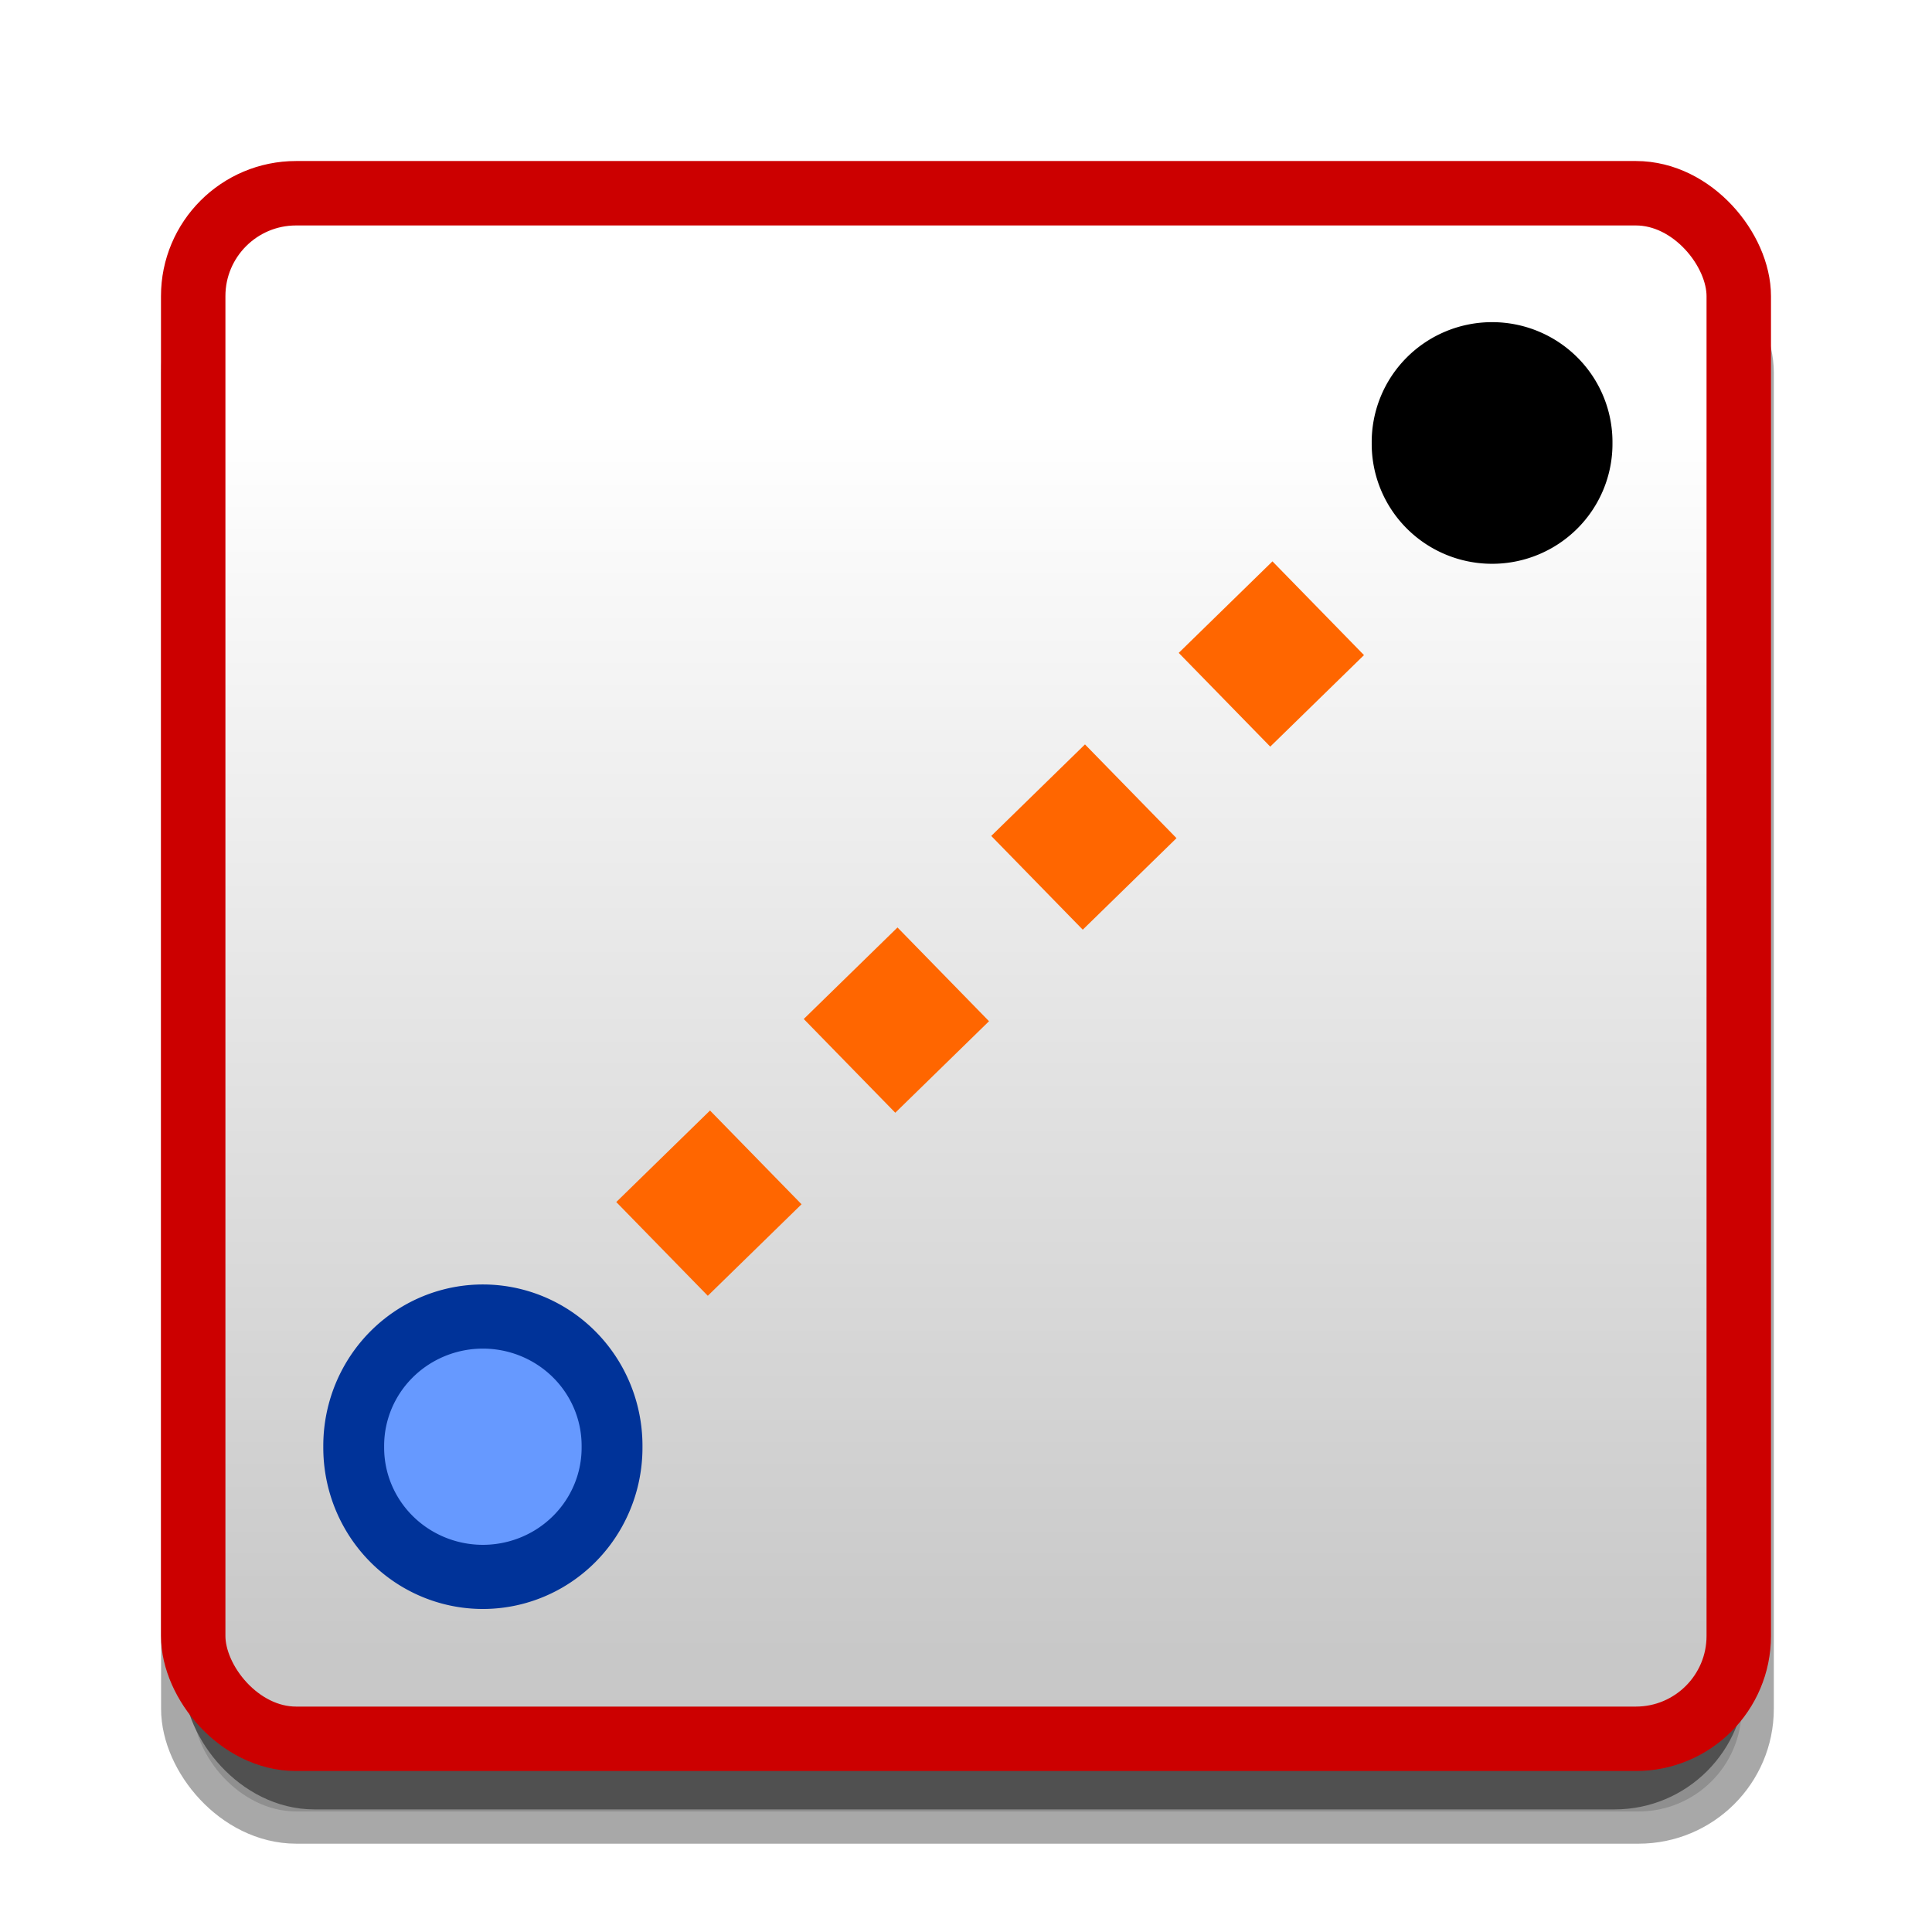 <?xml version="1.0" encoding="UTF-8" standalone="no"?>
<!-- Created with Inkscape (http://www.inkscape.org/) -->

<svg
   xmlns:dc="http://purl.org/dc/elements/1.1/"
   xmlns:cc="http://creativecommons.org/ns#"
   xmlns:rdf="http://www.w3.org/1999/02/22-rdf-syntax-ns#"
   xmlns:svg="http://www.w3.org/2000/svg"
   xmlns="http://www.w3.org/2000/svg"
   xmlns:xlink="http://www.w3.org/1999/xlink"
   xmlns:sodipodi="http://sodipodi.sourceforge.net/DTD/sodipodi-0.dtd"
   xmlns:inkscape="http://www.inkscape.org/namespaces/inkscape"
   width="48"
   height="48"
   id="svg2"
   version="1.1"
   inkscape:version="0.47 r22583"
   sodipodi:docname="launcher_icon.svg"
   inkscape:output_extension="org.inkscape.output.svg.inkscape"
   inkscape:export-filename="D:\temp\icon.png"
   inkscape:export-xdpi="90"
   inkscape:export-ydpi="90"
   style="display:inline">
  <defs
     id="defs4">
    <linearGradient
       id="linearGradient3762">
      <stop
         style="stop-color:#c8c8c8;stop-opacity:1;"
         offset="0"
         id="stop3764" />
      <stop
         style="stop-color:#ffffff;stop-opacity:1;"
         offset="1"
         id="stop3766" />
    </linearGradient>
    <linearGradient
       id="linearGradient3695">
      <stop
         style="stop-color:#ffffff;stop-opacity:1;"
         offset="0"
         id="stop3697" />
      <stop
         id="stop3703"
         offset="1"
         style="stop-color:#c0c0c0;stop-opacity:1;" />
    </linearGradient>
    <inkscape:perspective
       sodipodi:type="inkscape:persp3d"
       inkscape:vp_x="0 : 526.18109 : 1"
       inkscape:vp_y="0 : 1000 : 0"
       inkscape:vp_z="744.09448 : 526.18109 : 1"
       inkscape:persp3d-origin="372.04724 : 350.78739 : 1"
       id="perspective10" />
    <inkscape:perspective
       id="perspective3600"
       inkscape:persp3d-origin="0.5 : 0.33333333 : 1"
       inkscape:vp_z="1 : 0.5 : 1"
       inkscape:vp_y="0 : 1000 : 0"
       inkscape:vp_x="0 : 0.5 : 1"
       sodipodi:type="inkscape:persp3d" />
    <inkscape:perspective
       id="perspective3687"
       inkscape:persp3d-origin="0.5 : 0.33333333 : 1"
       inkscape:vp_z="1 : 0.5 : 1"
       inkscape:vp_y="0 : 1000 : 0"
       inkscape:vp_x="0 : 0.5 : 1"
       sodipodi:type="inkscape:persp3d" />
    <inkscape:perspective
       id="perspective3723"
       inkscape:persp3d-origin="0.5 : 0.33333333 : 1"
       inkscape:vp_z="1 : 0.5 : 1"
       inkscape:vp_y="0 : 1000 : 0"
       inkscape:vp_x="0 : 0.5 : 1"
       sodipodi:type="inkscape:persp3d" />
    <inkscape:perspective
       id="perspective2919"
       inkscape:persp3d-origin="0.5 : 0.33333333 : 1"
       inkscape:vp_z="1 : 0.5 : 1"
       inkscape:vp_y="0 : 1000 : 0"
       inkscape:vp_x="0 : 0.5 : 1"
       sodipodi:type="inkscape:persp3d" />
    <inkscape:perspective
       id="perspective2919-7"
       inkscape:persp3d-origin="0.5 : 0.33333333 : 1"
       inkscape:vp_z="1 : 0.5 : 1"
       inkscape:vp_y="0 : 1000 : 0"
       inkscape:vp_x="0 : 0.5 : 1"
       sodipodi:type="inkscape:persp3d" />
    <inkscape:perspective
       id="perspective2919-0"
       inkscape:persp3d-origin="0.5 : 0.33333333 : 1"
       inkscape:vp_z="1 : 0.5 : 1"
       inkscape:vp_y="0 : 1000 : 0"
       inkscape:vp_x="0 : 0.5 : 1"
       sodipodi:type="inkscape:persp3d" />
    <inkscape:perspective
       id="perspective2919-4"
       inkscape:persp3d-origin="0.5 : 0.33333333 : 1"
       inkscape:vp_z="1 : 0.5 : 1"
       inkscape:vp_y="0 : 1000 : 0"
       inkscape:vp_x="0 : 0.5 : 1"
       sodipodi:type="inkscape:persp3d" />
    <inkscape:perspective
       id="perspective2968"
       inkscape:persp3d-origin="0.5 : 0.33333333 : 1"
       inkscape:vp_z="1 : 0.5 : 1"
       inkscape:vp_y="0 : 1000 : 0"
       inkscape:vp_x="0 : 0.5 : 1"
       sodipodi:type="inkscape:persp3d" />
    <inkscape:perspective
       id="perspective2990"
       inkscape:persp3d-origin="0.5 : 0.33333333 : 1"
       inkscape:vp_z="1 : 0.5 : 1"
       inkscape:vp_y="0 : 1000 : 0"
       inkscape:vp_x="0 : 0.5 : 1"
       sodipodi:type="inkscape:persp3d" />
    <inkscape:perspective
       id="perspective2990-4"
       inkscape:persp3d-origin="0.5 : 0.33333333 : 1"
       inkscape:vp_z="1 : 0.5 : 1"
       inkscape:vp_y="0 : 1000 : 0"
       inkscape:vp_x="0 : 0.5 : 1"
       sodipodi:type="inkscape:persp3d" />
    <inkscape:perspective
       id="perspective2990-5"
       inkscape:persp3d-origin="0.5 : 0.33333333 : 1"
       inkscape:vp_z="1 : 0.5 : 1"
       inkscape:vp_y="0 : 1000 : 0"
       inkscape:vp_x="0 : 0.5 : 1"
       sodipodi:type="inkscape:persp3d" />
    <inkscape:perspective
       id="perspective3030"
       inkscape:persp3d-origin="0.5 : 0.33333333 : 1"
       inkscape:vp_z="1 : 0.5 : 1"
       inkscape:vp_y="0 : 1000 : 0"
       inkscape:vp_x="0 : 0.5 : 1"
       sodipodi:type="inkscape:persp3d" />
    <inkscape:perspective
       id="perspective3030-1"
       inkscape:persp3d-origin="0.5 : 0.33333333 : 1"
       inkscape:vp_z="1 : 0.5 : 1"
       inkscape:vp_y="0 : 1000 : 0"
       inkscape:vp_x="0 : 0.5 : 1"
       sodipodi:type="inkscape:persp3d" />
    <inkscape:perspective
       id="perspective3064"
       inkscape:persp3d-origin="0.5 : 0.33333333 : 1"
       inkscape:vp_z="1 : 0.5 : 1"
       inkscape:vp_y="0 : 1000 : 0"
       inkscape:vp_x="0 : 0.5 : 1"
       sodipodi:type="inkscape:persp3d" />
    <inkscape:perspective
       id="perspective3064-2"
       inkscape:persp3d-origin="0.5 : 0.33333333 : 1"
       inkscape:vp_z="1 : 0.5 : 1"
       inkscape:vp_y="0 : 1000 : 0"
       inkscape:vp_x="0 : 0.5 : 1"
       sodipodi:type="inkscape:persp3d" />
    <inkscape:perspective
       id="perspective3099"
       inkscape:persp3d-origin="0.5 : 0.33333333 : 1"
       inkscape:vp_z="1 : 0.5 : 1"
       inkscape:vp_y="0 : 1000 : 0"
       inkscape:vp_x="0 : 0.5 : 1"
       sodipodi:type="inkscape:persp3d" />
    <inkscape:perspective
       id="perspective3121"
       inkscape:persp3d-origin="0.5 : 0.33333333 : 1"
       inkscape:vp_z="1 : 0.5 : 1"
       inkscape:vp_y="0 : 1000 : 0"
       inkscape:vp_x="0 : 0.5 : 1"
       sodipodi:type="inkscape:persp3d" />
    <linearGradient
       inkscape:collect="always"
       xlink:href="#linearGradient3695"
       id="linearGradient3701"
       x1="34.857"
       y1="858.967"
       x2="203.55"
       y2="1040.487"
       gradientUnits="userSpaceOnUse" />
    <linearGradient
       inkscape:collect="always"
       xlink:href="#linearGradient3762"
       id="linearGradient3768"
       x1="125.262"
       y1="1036.657"
       x2="125.262"
       y2="846.473"
       gradientUnits="userSpaceOnUse" />
    <linearGradient
       inkscape:collect="always"
       xlink:href="#linearGradient3762"
       id="linearGradient3670"
       gradientUnits="userSpaceOnUse"
       x1="125.262"
       y1="1036.657"
       x2="125.262"
       y2="846.473" />
    <filter
       id="filter3956"
       inkscape:label="Drop shadow"
       width="1.5"
       height="1.5"
       x="-0.25"
       y="-0.25"
       color-interpolation-filters="sRGB">
      <feGaussianBlur
         id="feGaussianBlur3958"
         in="SourceAlpha"
         stdDeviation="2,000000"
         result="blur" />
      <feColorMatrix
         id="feColorMatrix3960"
         result="bluralpha"
         type="matrix"
         values="1 0 0 0 0 0 1 0 0 0 0 0 1 0 0 0 0 0 0,500000 0 " />
      <feOffset
         id="feOffset3962"
         in="bluralpha"
         dx="0,000000"
         dy="4,000000"
         result="offsetBlur" />
      <feMerge
         id="feMerge3964">
        <feMergeNode
           id="feMergeNode3966"
           in="offsetBlur" />
        <feMergeNode
           id="feMergeNode3968"
           in="SourceGraphic" />
      </feMerge>
    </filter>
    <inkscape:perspective
       id="perspective3978"
       inkscape:persp3d-origin="0.5 : 0.33333333 : 1"
       inkscape:vp_z="1 : 0.5 : 1"
       inkscape:vp_y="0 : 1000 : 0"
       inkscape:vp_x="0 : 0.5 : 1"
       sodipodi:type="inkscape:persp3d" />
    <filter
       color-interpolation-filters="sRGB"
       id="filter3956-1"
       inkscape:label="Drop shadow"
       width="1.5"
       height="1.5"
       x="-0.25"
       y="-0.25">
      <feGaussianBlur
         id="feGaussianBlur3958-7"
         in="SourceAlpha"
         stdDeviation="2,000000"
         result="blur" />
      <feColorMatrix
         id="feColorMatrix3960-4"
         result="bluralpha"
         type="matrix"
         values="1 0 0 0 0 0 1 0 0 0 0 0 1 0 0 0 0 0 0,500000 0 " />
      <feOffset
         id="feOffset3962-0"
         in="bluralpha"
         dx="0,000000"
         dy="4,000000"
         result="offsetBlur" />
      <feMerge
         id="feMerge3964-9">
        <feMergeNode
           id="feMergeNode3966-4"
           in="offsetBlur" />
        <feMergeNode
           id="feMergeNode3968-8"
           in="SourceGraphic" />
      </feMerge>
    </filter>
    <linearGradient
       inkscape:collect="always"
       xlink:href="#linearGradient3762"
       id="linearGradient4087"
       gradientUnits="userSpaceOnUse"
       x1="125.262"
       y1="1036.657"
       x2="125.262"
       y2="846.473"
       gradientTransform="matrix(0.918,0,0,0.922,10.208,71.861)" />
    <linearGradient
       inkscape:collect="always"
       xlink:href="#linearGradient3762"
       id="linearGradient4126"
       gradientUnits="userSpaceOnUse"
       gradientTransform="matrix(0.918,0,0,0.922,10.208,71.861)"
       x1="125.262"
       y1="1036.657"
       x2="125.262"
       y2="846.473" />
    <filter
       id="filter4310"
       inkscape:label="Apparition"
       x="0"
       y="0"
       width="1"
       height="1"
       inkscape:menu="Blurs"
       inkscape:menu-tooltip="Edges are partly feathered out"
       color-interpolation-filters="sRGB">
      <feMorphology
         id="feMorphology4312"
         radius="4"
         in="SourceGraphic"
         result="result0" />
      <feGaussianBlur
         id="feGaussianBlur4314"
         in="result0"
         stdDeviation="8"
         result="result91" />
      <feComposite
         id="feComposite4316"
         in2="result91"
         operator="in"
         in="SourceGraphic" />
    </filter>
    <filter
       id="filter4332"
       inkscape:label="Apparition"
       x="0"
       y="0"
       width="1"
       height="1"
       inkscape:menu="Blurs"
       inkscape:menu-tooltip="Edges are partly feathered out"
       color-interpolation-filters="sRGB">
      <feMorphology
         id="feMorphology4334"
         radius="4"
         in="SourceGraphic"
         result="result0" />
      <feGaussianBlur
         id="feGaussianBlur4336"
         in="result0"
         stdDeviation="8"
         result="result91" />
      <feComposite
         id="feComposite4338"
         in2="result91"
         operator="in"
         in="SourceGraphic" />
    </filter>
    <filter
       id="filter4546"
       inkscape:label="Drop shadow"
       width="1.5"
       height="1.5"
       x="-0.25"
       y="-0.25"
       color-interpolation-filters="sRGB">
      <feGaussianBlur
         id="feGaussianBlur4548"
         in="SourceAlpha"
         stdDeviation="2,000000"
         result="blur" />
      <feColorMatrix
         id="feColorMatrix4550"
         result="bluralpha"
         type="matrix"
         values="1 0 0 0 0 0 1 0 0 0 0 0 1 0 0 0 0 0 0,500000 0 " />
      <feOffset
         id="feOffset4552"
         in="bluralpha"
         dx="0,000000"
         dy="8,000000"
         result="offsetBlur" />
      <feMerge
         id="feMerge4554">
        <feMergeNode
           id="feMergeNode4556"
           in="offsetBlur" />
        <feMergeNode
           id="feMergeNode4558"
           in="SourceGraphic" />
      </feMerge>
    </filter>
    <linearGradient
       inkscape:collect="always"
       xlink:href="#linearGradient3762"
       id="linearGradient2910"
       gradientUnits="userSpaceOnUse"
       x1="125.262"
       y1="1036.657"
       x2="125.262"
       y2="846.473" />
    <linearGradient
       inkscape:collect="always"
       xlink:href="#linearGradient3762"
       id="linearGradient2933"
       gradientUnits="userSpaceOnUse"
       x1="125.262"
       y1="1036.657"
       x2="125.262"
       y2="846.473" />
    <linearGradient
       inkscape:collect="always"
       xlink:href="#linearGradient3762"
       id="linearGradient2940"
       gradientUnits="userSpaceOnUse"
       x1="125.262"
       y1="1036.657"
       x2="125.262"
       y2="846.473"
       gradientTransform="matrix(0.192,0,0,0.193,0.054,849.746)" />
    <linearGradient
       inkscape:collect="always"
       xlink:href="#linearGradient3762"
       id="linearGradient2959"
       gradientUnits="userSpaceOnUse"
       x1="125.262"
       y1="1036.657"
       x2="125.262"
       y2="846.473" />
    <linearGradient
       inkscape:collect="always"
       xlink:href="#linearGradient3762"
       id="linearGradient3740"
       gradientUnits="userSpaceOnUse"
       x1="125.262"
       y1="1036.657"
       x2="125.262"
       y2="846.473" />
    <filter
       id="filter3886"
       inkscape:label="Drop shadow"
       width="1.5"
       height="1.5"
       x="-.25"
       y="-.25">
      <feGaussianBlur
         id="feGaussianBlur3888"
         in="SourceAlpha"
         stdDeviation="6"
         result="blur" />
      <feColorMatrix
         id="feColorMatrix3890"
         result="bluralpha"
         type="matrix"
         values="1 0 0 0 0 0 1 0 0 0 0 0 1 0 0 0 0 0 0,400000 0 " />
      <feOffset
         id="feOffset3892"
         in="bluralpha"
         dx="0,000000"
         dy="14"
         result="offsetBlur" />
      <feMerge
         id="feMerge3894">
        <feMergeNode
           id="feMergeNode3896"
           in="offsetBlur" />
        <feMergeNode
           id="feMergeNode3898"
           in="SourceGraphic" />
      </feMerge>
    </filter>
    <linearGradient
       inkscape:collect="always"
       xlink:href="#linearGradient3762"
       id="linearGradient3907"
       gradientUnits="userSpaceOnUse"
       x1="125.262"
       y1="1036.657"
       x2="125.262"
       y2="846.473"
       gradientTransform="matrix(0.16,0,0,0.16,4.036,879.584)" />
    <inkscape:perspective
       id="perspective3927"
       inkscape:persp3d-origin="0.5 : 0.33333333 : 1"
       inkscape:vp_z="1 : 0.5 : 1"
       inkscape:vp_y="0 : 1000 : 0"
       inkscape:vp_x="0 : 0.5 : 1"
       sodipodi:type="inkscape:persp3d" />
    <filter
       color-interpolation-filters="sRGB"
       id="filter3886-1"
       inkscape:label="Drop shadow"
       width="1.5"
       height="1.5"
       x="-0.25"
       y="-0.25">
      <feGaussianBlur
         id="feGaussianBlur3888-7"
         in="SourceAlpha"
         stdDeviation="3"
         result="blur" />
      <feColorMatrix
         id="feColorMatrix3890-4"
         result="bluralpha"
         type="matrix"
         values="1 0 0 0 0 0 1 0 0 0 0 0 1 0 0 0 0 0 0,400000 0 " />
      <feOffset
         id="feOffset3892-0"
         in="bluralpha"
         dx="0,000000"
         dy="6"
         result="offsetBlur" />
      <feMerge
         id="feMerge3894-9">
        <feMergeNode
           id="feMergeNode3896-4"
           in="offsetBlur" />
        <feMergeNode
           id="feMergeNode3898-8"
           in="SourceGraphic" />
      </feMerge>
    </filter>
  </defs>
  <sodipodi:namedview
     id="base"
     pagecolor="#ffffff"
     bordercolor="#666666"
     borderopacity="1.0"
     inkscape:pageopacity="0.0"
     inkscape:pageshadow="2"
     inkscape:zoom="9.5625"
     inkscape:cx="24"
     inkscape:cy="24"
     inkscape:document-units="px"
     inkscape:current-layer="g2935"
     showgrid="false"
     inkscape:window-width="1366"
     inkscape:window-height="706"
     inkscape:window-x="-8"
     inkscape:window-y="-8"
     inkscape:window-maximized="1"
     showguides="false" />
  <g
     inkscape:label="icon"
     inkscape:groupmode="layer"
     id="layer1"
     transform="translate(0,-1004.362)"
     style="display:none"
     sodipodi:insensitive="true">
    <g
       id="g3159"
       transform="matrix(1.138,0,0,1.133,-0.222,-140.449)">
      <g
         transform="matrix(0.879,0,0,0.879,0.177,127.457)"
         id="g3645">
        <rect
           style="fill:#ffffbf;fill-opacity:1;fill-rule:nonzero;stroke:#646464;stroke-width:10;stroke-linecap:round;stroke-linejoin:round;stroke-miterlimit:4;stroke-opacity:1;stroke-dasharray:none"
           id="rect2816"
           width="240.385"
           height="240.385"
           x="4.808"
           y="807.17"
           inkscape:export-xdpi="17.280001"
           inkscape:export-ydpi="17.280001"
           inkscape:export-filename="D:\temp\icon.png"
           rx="16"
           ry="16" />
        <path
           sodipodi:type="arc"
           style="fill:#2b89b5;fill-opacity:1;fill-rule:nonzero;stroke:#003566;stroke-width:9.107;stroke-linecap:round;stroke-linejoin:round;stroke-miterlimit:4;stroke-opacity:1;stroke-dasharray:none"
           id="path3590"
           sodipodi:cx="61.271297"
           sodipodi:cy="140.23592"
           sodipodi:rx="19.331585"
           sodipodi:ry="18.348623"
           d="m 80.603,140.236 c 0,10.134 -8.655,18.349 -19.332,18.349 -10.677,0 -19.332,-8.215 -19.332,-18.349 0,-10.134 8.655,-18.349 19.332,-18.349 10.677,0 19.332,8.215 19.332,18.349 z"
           transform="matrix(1.041,0,0,1.097,-13.81,848.493)" />
        <path
           style="fill:#ffffbf;fill-opacity:1;stroke:#ff7500;stroke-width:10.412;stroke-linecap:butt;stroke-linejoin:miter;stroke-miterlimit:20;stroke-opacity:1;stroke-dasharray:10.412, 10.412;stroke-dashoffset:0"
           d="m 56.367,970.439 c 27.543,-106.071 114.651,5.148 143.165,-100.897"
           id="path3737"
           sodipodi:nodetypes="cs" />
        <path
           sodipodi:type="arc"
           style="fill:#000000;fill-opacity:1;fill-rule:nonzero;stroke:#000000;stroke-width:0.511;stroke-linecap:butt;stroke-linejoin:miter;stroke-miterlimit:4;stroke-opacity:1;stroke-dasharray:none;stroke-dashoffset:0"
           id="path2871"
           sodipodi:cx="145.96985"
           sodipodi:cy="60.452164"
           sodipodi:rx="16.546526"
           sodipodi:ry="18.840105"
           d="m 162.516,60.452 c 0,10.405 -7.408,18.84 -16.547,18.84 -9.138,0 -16.547,-8.435 -16.547,-18.84 0,-10.405 7.408,-18.84 16.547,-18.84 9.138,0 16.547,8.435 16.547,18.84 z"
           transform="matrix(0.894,0,0,0.785,74.561,799.918)" />
      </g>
    </g>
  </g>
  <g
     inkscape:label="shadow"
     inkscape:groupmode="layer"
     id="g2945"
     transform="translate(0,-1004.362)"
     style="display:none"
     sodipodi:insensitive="true">
    <rect
       style="opacity:0.3;fill:#000000;fill-opacity:1;fill-rule:nonzero;stroke:#000000;stroke-width:1.681;stroke-linecap:round;stroke-linejoin:round;stroke-miterlimit:4;stroke-opacity:1;stroke-dasharray:none"
       id="rect2949"
       width="40.319"
       height="40.319"
       x="3.84"
       y="1009.202"
       inkscape:export-xdpi="17.280001"
       inkscape:export-ydpi="17.280001"
       inkscape:export-filename="D:\temp\icon.png"
       rx="2.684"
       ry="2.684" />
  </g>
  <g
     style="display:inline"
     transform="translate(0,-1004.362)"
     id="g2935"
     inkscape:groupmode="layer"
     inkscape:label="icon kopia">
    <rect
       ry="15.933"
       rx="16.003"
       inkscape:export-filename="D:\temp\icon.png"
       inkscape:export-ydpi="17.280001"
       inkscape:export-xdpi="17.280001"
       y="807.773"
       x="4.788"
       height="239.376"
       width="240.424"
       id="rect2941"
       style="fill:#505050;fill-opacity:1;fill-rule:nonzero;stroke:#505050;stroke-width:10;stroke-linecap:round;stroke-linejoin:round;stroke-miterlimit:4;stroke-opacity:1;stroke-dasharray:none;filter:url(#filter3886);opacity:0.7"
       transform="matrix(0.16,0,0,0.16,4.036,879.584)" />
    <rect
       ry="15.933"
       rx="16.003"
       inkscape:export-filename="D:\temp\icon.png"
       inkscape:export-ydpi="17.280001"
       inkscape:export-xdpi="17.280001"
       y="807.773"
       x="4.788"
       height="239.376"
       width="240.424"
       id="rect2941-8"
       style="fill:#505050;fill-opacity:1;fill-rule:nonzero;stroke:#505050;stroke-width:10;stroke-linecap:round;stroke-linejoin:round;stroke-miterlimit:4;stroke-opacity:1;stroke-dasharray:none;display:inline;filter:url(#filter3886-1)"
       transform="matrix(0.155,0,0,0.156,4.587,884.245)" />
  </g>
  <g
     inkscape:label="icon kopia kopia"
     inkscape:groupmode="layer"
     id="g3774"
     transform="translate(0,-1004.362)"
     style="display:inline"
     sodipodi:insensitive="true">
    <rect
       style="fill:url(#linearGradient3907);fill-opacity:1;fill-rule:nonzero;stroke:#cc0000;stroke-width:1.601;stroke-linecap:round;stroke-linejoin:round;stroke-miterlimit:4;stroke-opacity:1;stroke-dasharray:none"
       id="rect3778"
       width="38.399"
       height="38.399"
       x="4.8"
       y="1009.163"
       inkscape:export-xdpi="17.280001"
       inkscape:export-ydpi="17.280001"
       inkscape:export-filename="D:\temp\icon.png"
       rx="2.556"
       ry="2.556" />
    <path
       sodipodi:type="arc"
       style="fill:#6699ff;fill-opacity:1;fill-rule:nonzero;stroke:#003399;stroke-width:9.107;stroke-linecap:round;stroke-linejoin:round;stroke-miterlimit:4;stroke-opacity:1;stroke-dasharray:none"
       id="path3782"
       sodipodi:cx="61.271297"
       sodipodi:cy="140.23592"
       sodipodi:rx="19.331585"
       sodipodi:ry="18.348623"
       d="m 80.603,140.236 a 19.332,18.349 0 1 1 -38.663,0 19.332,18.349 0 1 1 38.663,0 z"
       transform="matrix(0.166,0,0,0.175,1.826,1015.764)" />
    <path
       sodipodi:type="arc"
       style="fill:#000000;fill-opacity:1;fill-rule:nonzero;stroke:#000000;stroke-width:0.511;stroke-linecap:butt;stroke-linejoin:miter;stroke-miterlimit:4;stroke-opacity:1;stroke-dasharray:none;stroke-dashoffset:0"
       id="path3786"
       sodipodi:cx="145.96985"
       sodipodi:cy="60.452164"
       sodipodi:rx="16.546526"
       sodipodi:ry="18.840105"
       d="m 162.516,60.452 a 16.547,18.84 0 1 1 -33.093,0 16.547,18.84 0 1 1 33.093,0 z"
       transform="matrix(0.178,0,0,0.156,11.088,1005.937)" />
    <path
       style="fill:none;stroke:#ff6600;stroke-width:3.255;stroke-linecap:butt;stroke-linejoin:miter;stroke-miterlimit:4;stroke-opacity:1;stroke-dasharray:3.255, 3.255;stroke-dashoffset:0"
       d="M 16.448,1035.391 34.136,1018.121"
       id="path3912"
       sodipodi:nodetypes="cc" />
  </g>
</svg>
